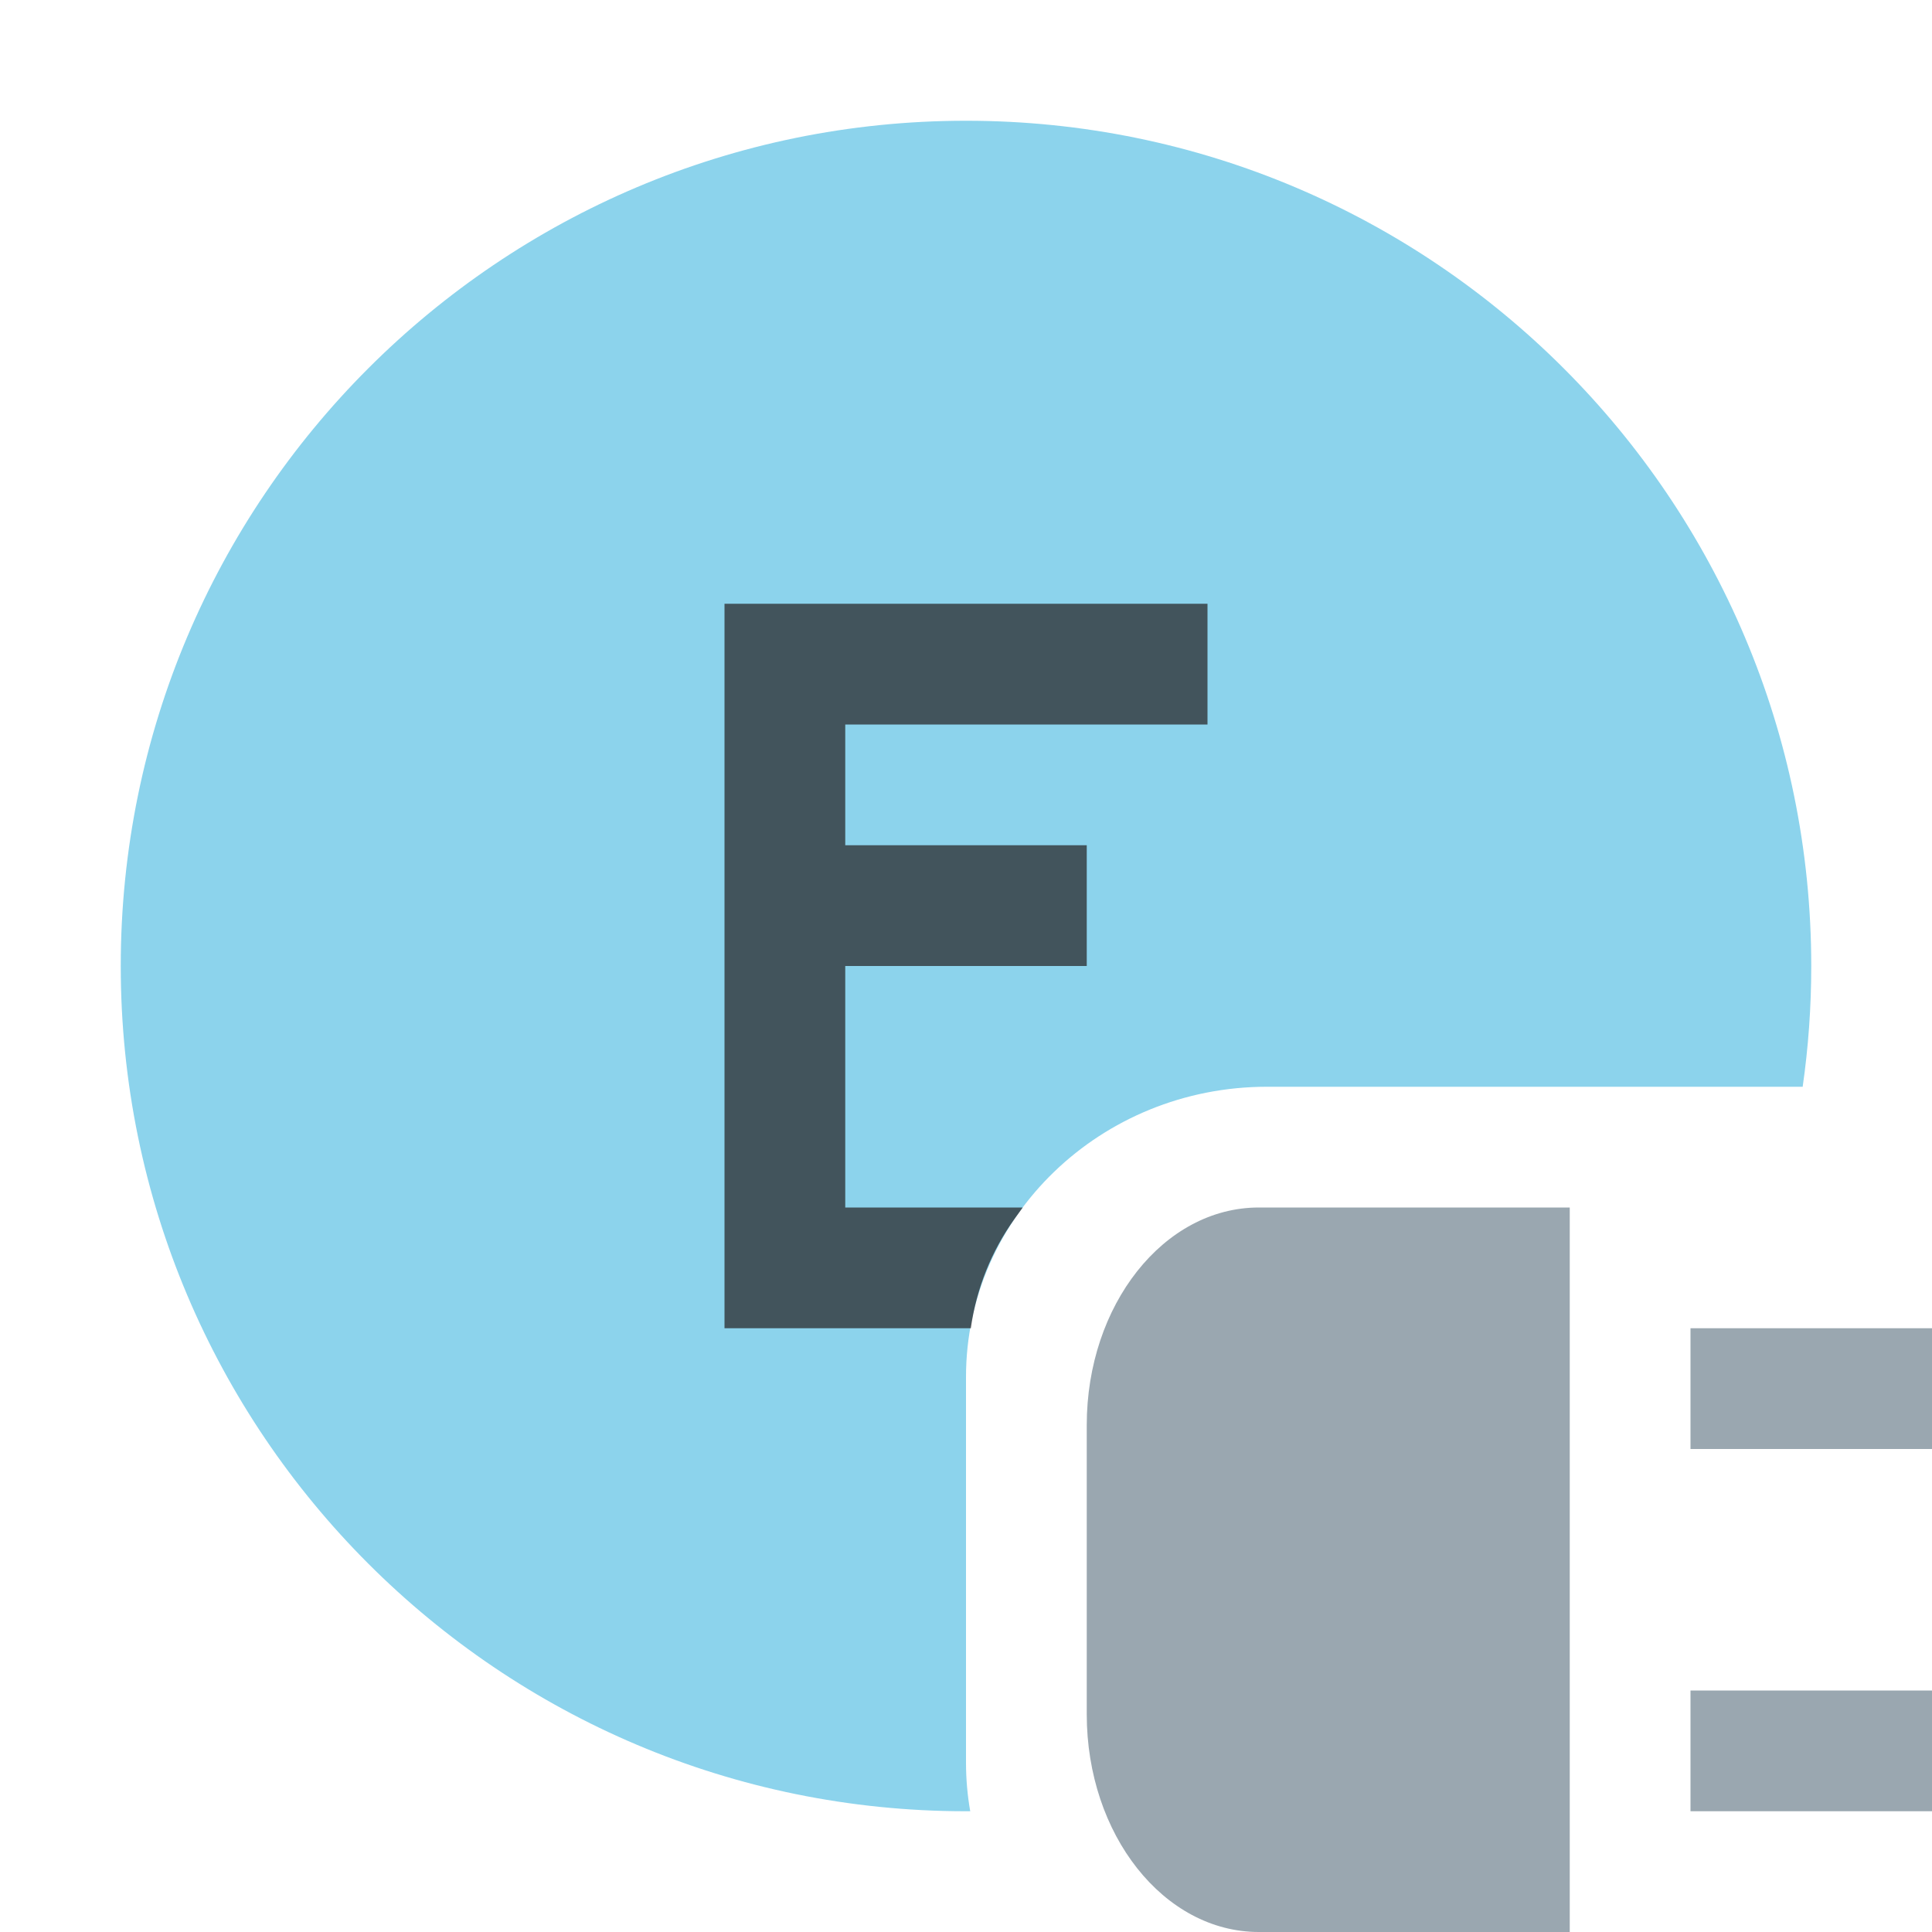 <svg width="16" height="16" viewBox="0 0 16 16" fill="none" xmlns="http://www.w3.org/2000/svg">
<path fill-rule="evenodd" clip-rule="evenodd" d="M14.929 9H10.493C9.117 9 8 10.076 8 11.403V14.596C8 14.734 8.012 14.869 8.035 15C8.023 15 8.012 15 8 15C4.134 15 1 11.866 1 8C1 4.134 4.134 1 8 1C11.866 1 15 4.134 15 8C15 8.34 14.976 8.673 14.929 9Z" fill="#40B6E0" fill-opacity="0.6"/>
<path fill-rule="evenodd" clip-rule="evenodd" d="M13 10V15.625V16H12H10.425C9.638 16 9 15.193 9 14.197V11.802C9 10.807 9.638 10 10.425 10H13ZM14 12V11H16V12H14ZM14 15V14H16V15H14Z" fill="#9AA7B0"/>
<path fill-rule="evenodd" clip-rule="evenodd" d="M8.04 11H6V5H10V6H7V7H9V8H7V10H8H8.47L8.405 10.09C8.211 10.359 8.086 10.672 8.04 11Z" fill="#231F20" fill-opacity="0.7"/>
</svg>
